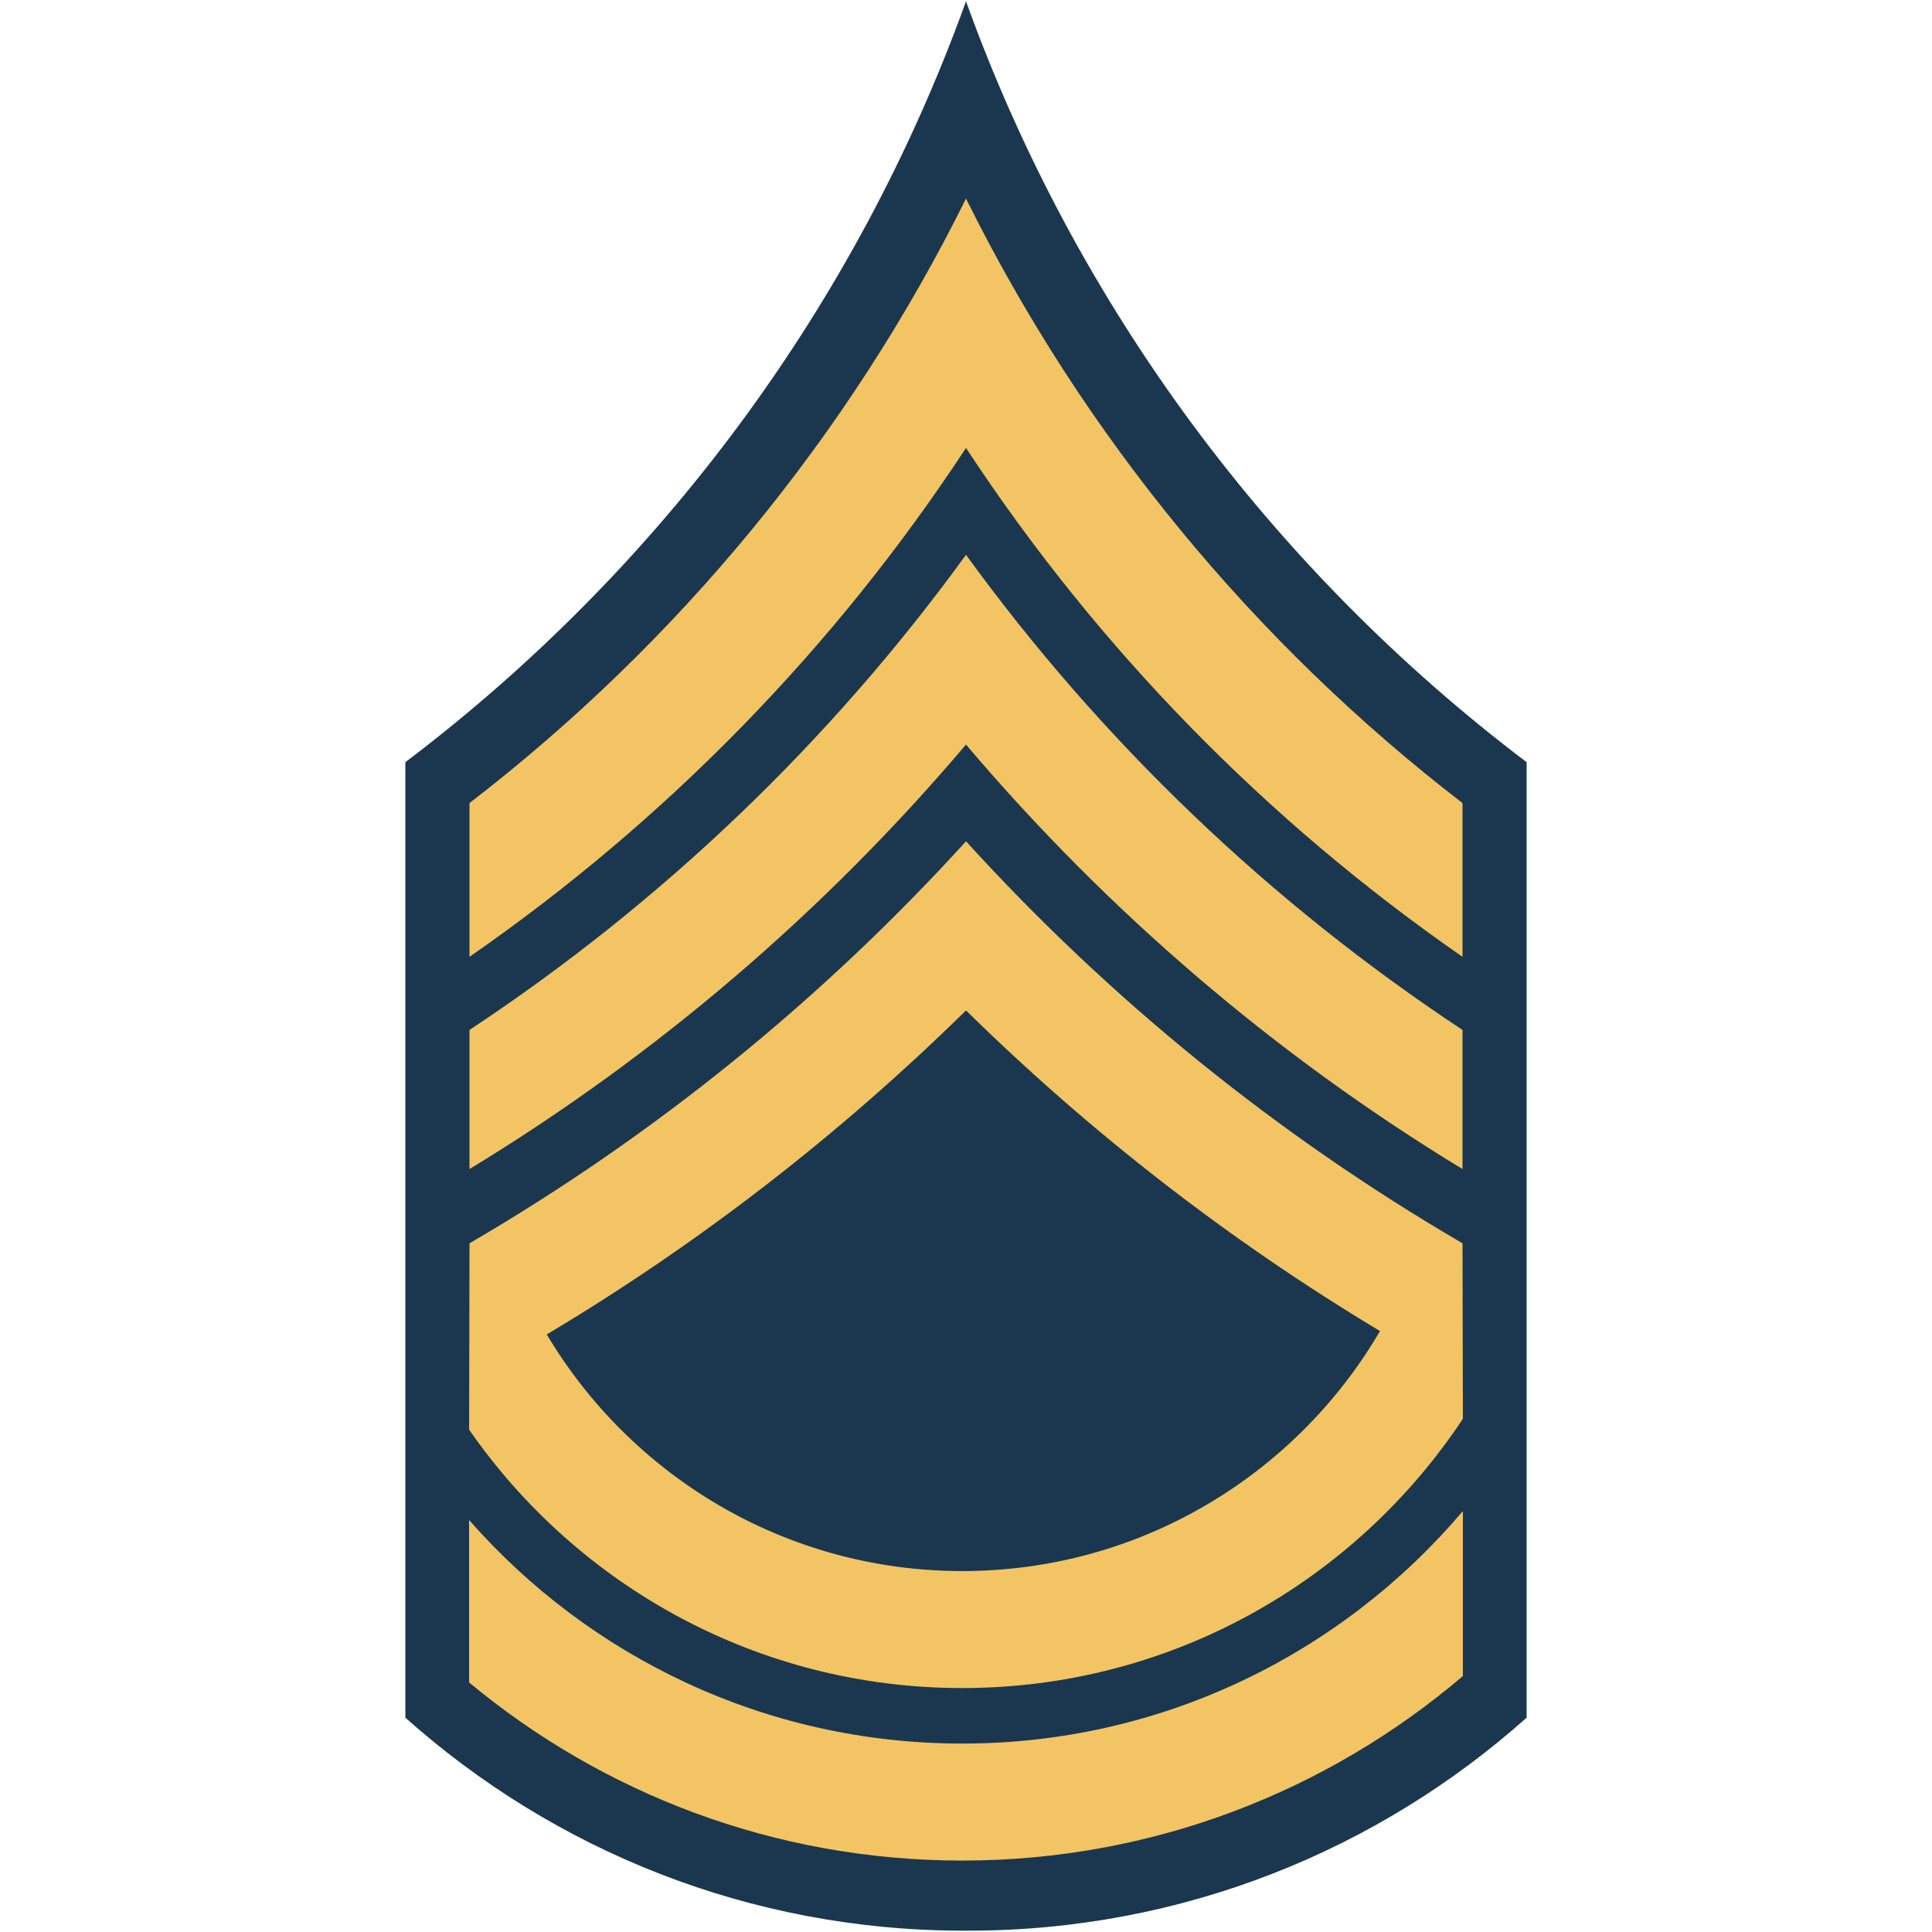 <?xml version="1.0" encoding="UTF-8" standalone="no"?>
<!-- Created with Inkscape (http://www.inkscape.org/) -->

<svg
   xmlns:dc="http://purl.org/dc/elements/1.1/"
   xmlns:cc="http://creativecommons.org/ns#"
   xmlns:rdf="http://www.w3.org/1999/02/22-rdf-syntax-ns#"
   xmlns:svg="http://www.w3.org/2000/svg"
   xmlns="http://www.w3.org/2000/svg"
   xmlns:sodipodi="http://sodipodi.sourceforge.net/DTD/sodipodi-0.dtd"
   xmlns:inkscape="http://www.inkscape.org/namespaces/inkscape"
   version="1.0"
   width="161"
   height="161"
   id="svg8047"
   inkscape:version="0.91 r13725"
   sodipodi:docname="06.svg">
  <sodipodi:namedview
     pagecolor="#ffffff"
     bordercolor="#666666"
     borderopacity="1"
     objecttolerance="10"
     gridtolerance="10"
     guidetolerance="10"
     inkscape:pageopacity="0"
     inkscape:pageshadow="2"
     inkscape:window-width="663"
     inkscape:window-height="480"
     id="namedview11"
     showgrid="false"
     fit-margin-top="0"
     fit-margin-left="0"
     fit-margin-right="0"
     fit-margin-bottom="0"
     inkscape:zoom="1.430303"
     inkscape:cx="34.54583"
     inkscape:cy="80.443826"
     inkscape:window-x="94"
     inkscape:window-y="159"
     inkscape:window-maximized="0"
     inkscape:current-layer="svg8047" />
  <defs
     id="defs8049" />
  <g
     transform="translate(-182.782,-425.4)"
     id="layer1">
    <path
       d="m 263.282,425.509 c -9.155,25.425 -25.556,47.39 -46.719,63.406 l 0,79.625 c 12.37,11.033 28.665,17.75 46.531,17.75 0.063,0 0.125,1.7e-4 0.188,0 0.063,1.7e-4 0.125,0 0.188,0 17.866,0 34.162,-6.717 46.531,-17.75 l 0,-79.625 c -21.163,-16.016 -37.563,-37.981 -46.719,-63.406 z"
       id="path7703"
       style="fill:#1a374f;fill-opacity:1;stroke:#000000;stroke-width:0;stroke-miterlimit:4;stroke-dasharray:none;stroke-opacity:1"
       inkscape:connector-curvature="0" />
    <path
       d="m 263.282,495.509 c -11.969,13.164 -25.912,24.482 -41.375,33.5 l -0.031,15.531 c 9.03,13.009 24.068,21.531 41.094,21.531 17.418,10e-6 32.758,-8.919 41.719,-22.438 l -0.031,-14.625 c -15.463,-9.018 -29.406,-20.336 -41.375,-33.5 z m 0,14.094 c 10.384,10.2 21.952,19.187 34.5,26.719 -6.989,11.957 -19.971,20 -34.812,20 -14.721,0 -27.596,-7.922 -34.625,-19.719 12.721,-7.587 24.43,-16.679 34.938,-27 z"
       id="path7705"
       style="fill:#f3c463;fill-opacity:1;stroke:#000000;stroke-width:0;stroke-miterlimit:4;stroke-dasharray:none;stroke-opacity:1"
       inkscape:connector-curvature="0" />
    <path
       d="m 304.688,551.322 c -10.035,11.836 -24.996,19.375 -41.719,19.375 -16.374,0 -31.076,-7.214 -41.094,-18.625 l 0,13.531 c 11.15,9.267 25.469,14.844 41.094,14.844 15.912,0 30.476,-5.799 41.719,-15.375 l 0,-13.75 z"
       id="path7707"
       style="fill:#f3c463;fill-opacity:1;stroke:#000000;stroke-width:0;stroke-miterlimit:4;stroke-dasharray:none;stroke-opacity:1"
       inkscape:connector-curvature="0" />
    <path
       d="m 263.282,441.947 c -9.802,19.789 -24.029,37.023 -41.375,50.375 l 0,12.812 c 16.363,-11.335 30.442,-25.749 41.375,-42.406 10.933,16.657 25.012,31.071 41.375,42.406 l 0,-12.812 c -17.346,-13.352 -31.573,-30.586 -41.375,-50.375 z"
       id="path7709"
       style="fill:#f3c463;fill-opacity:1;stroke:#000000;stroke-width:0;stroke-miterlimit:4;stroke-dasharray:none;stroke-opacity:1"
       inkscape:connector-curvature="0" />
    <path
       d="m 263.282,471.634 c -11.284,15.552 -25.32,28.985 -41.375,39.594 l 0,11.594 c 15.638,-9.505 29.6,-21.482 41.375,-35.375 11.775,13.893 25.737,25.87 41.375,35.375 l 0,-11.594 c -16.055,-10.609 -30.091,-24.042 -41.375,-39.594 z"
       id="path7711"
       style="fill:#f3c463;fill-opacity:1;stroke:#000000;stroke-width:0;stroke-miterlimit:4;stroke-dasharray:none;stroke-opacity:1"
       inkscape:connector-curvature="0" />
  </g>
</svg>
